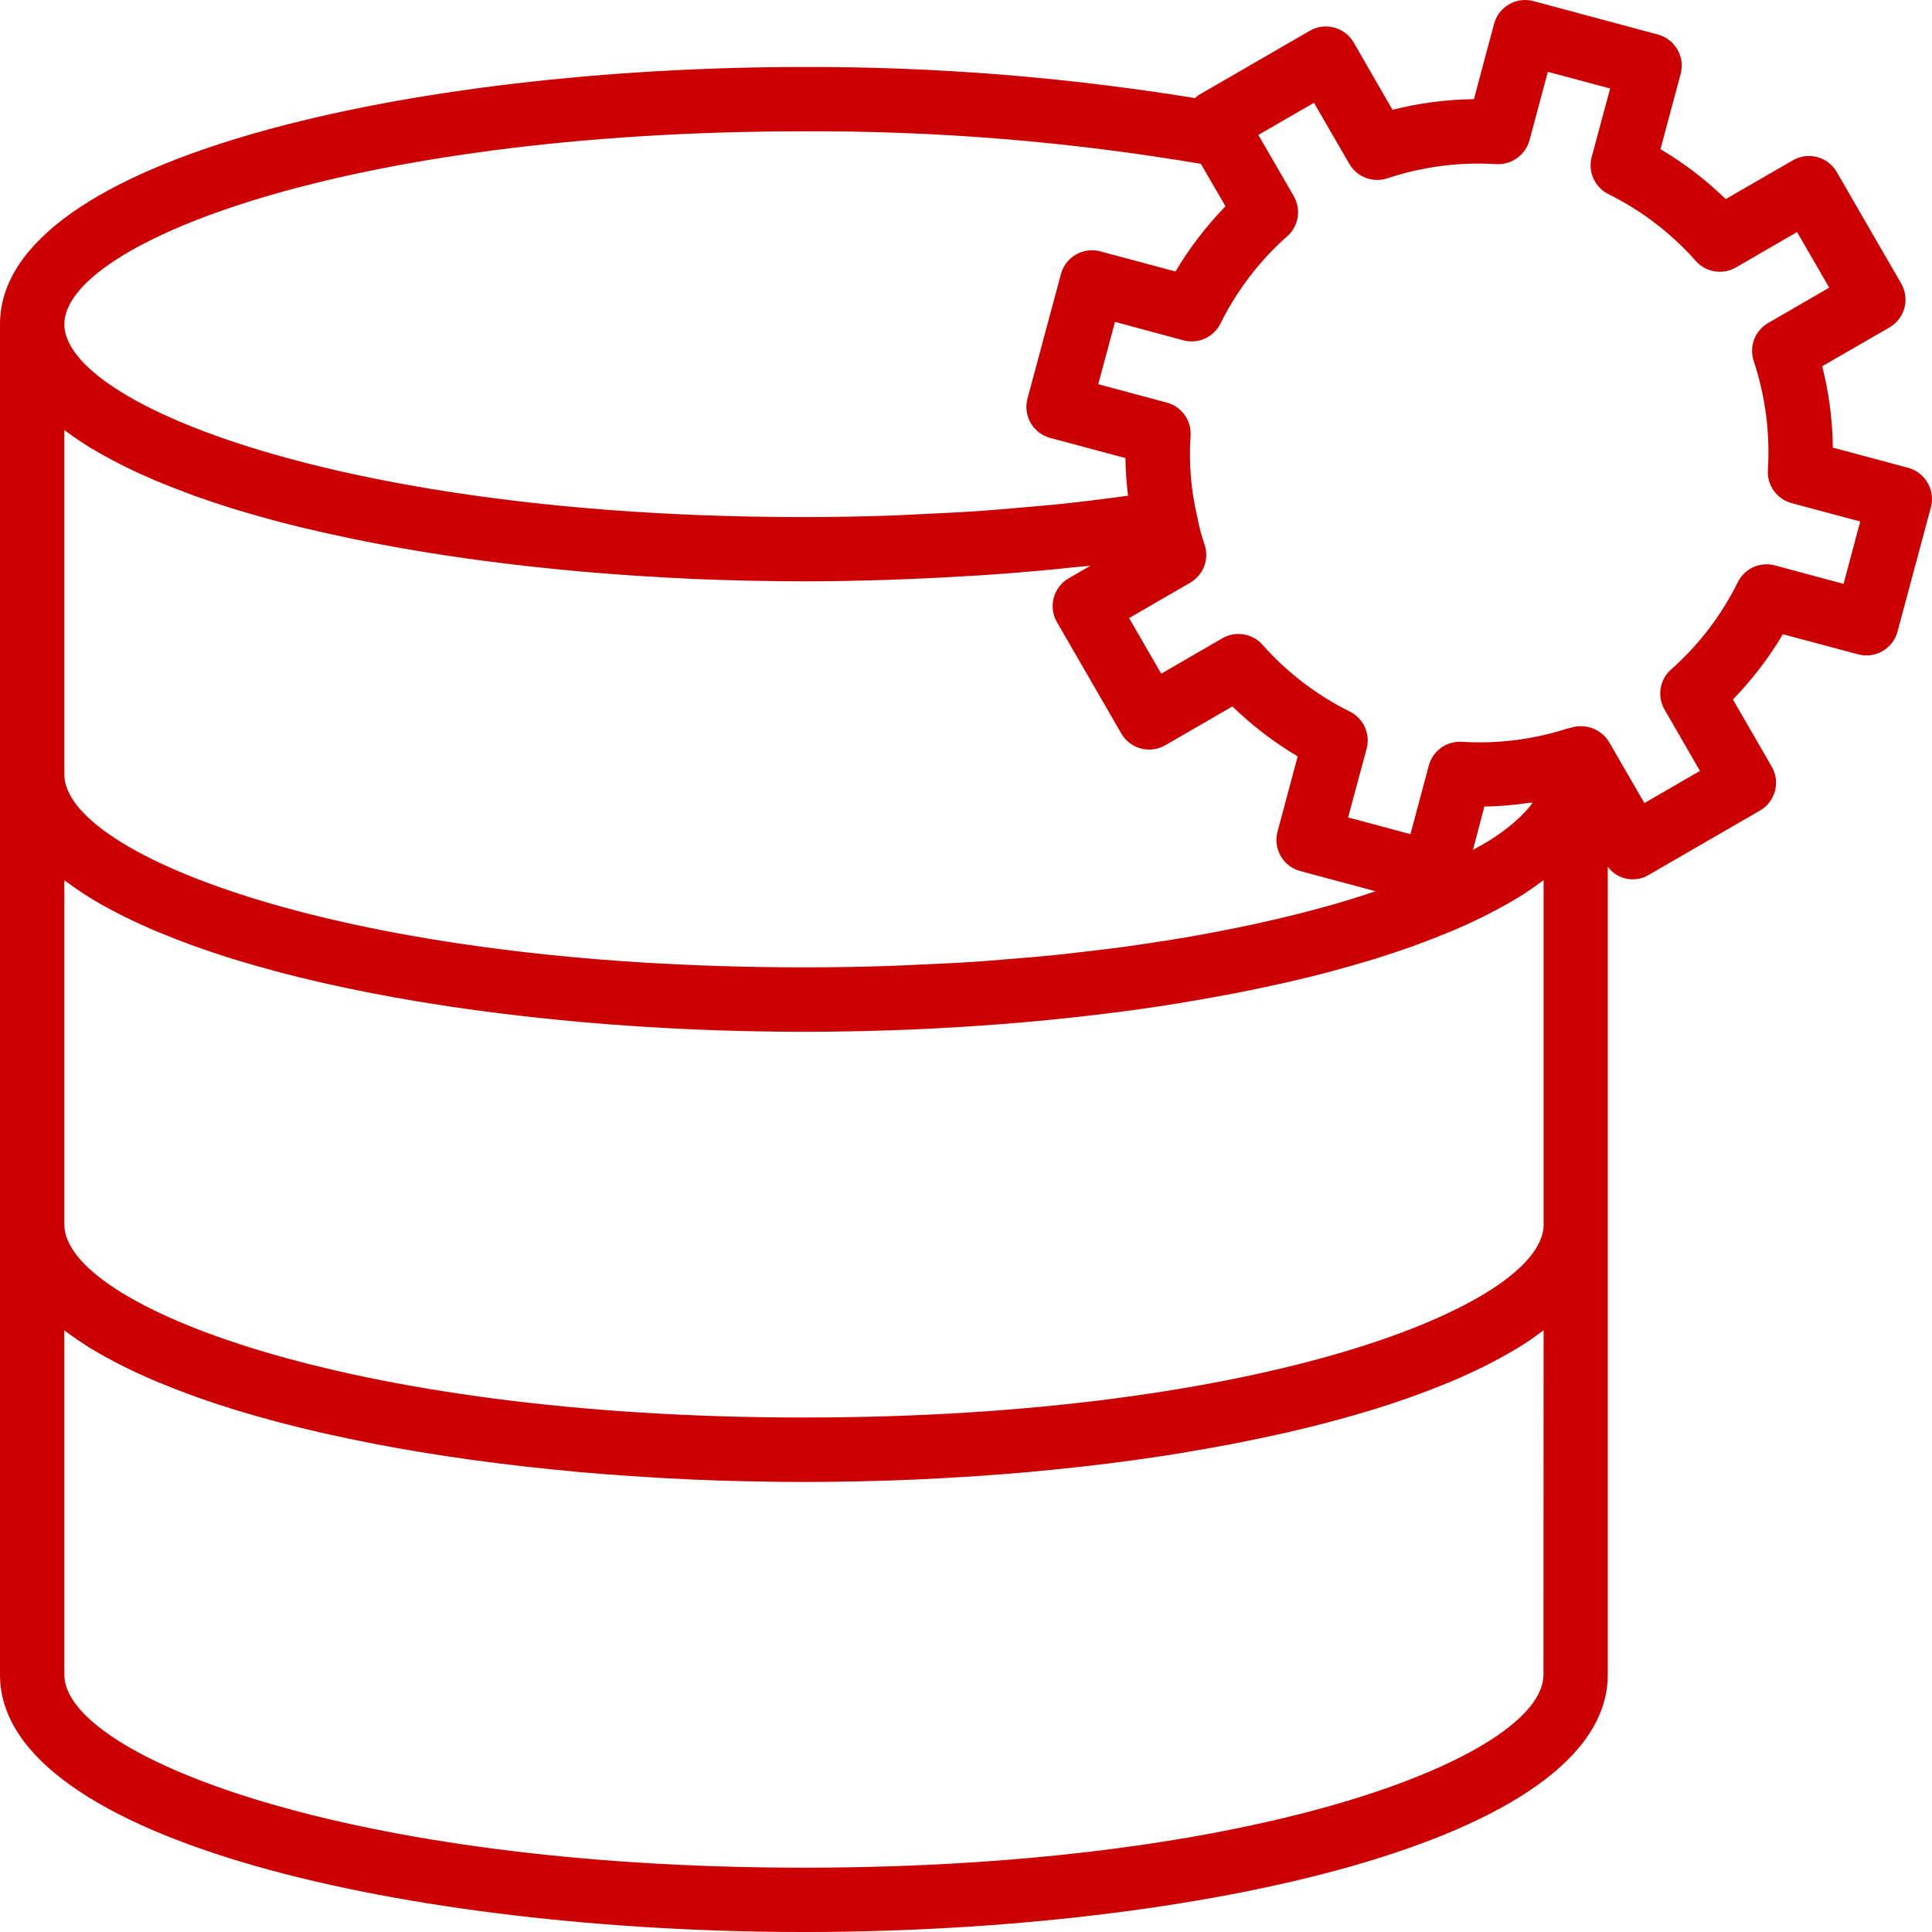 <svg version="1.1" id="Capa_1" xmlns="http://www.w3.org/2000/svg" xmlns:xlink="http://www.w3.org/1999/xlink" x="0px" y="0px"
viewBox="0 0 480.669 480.669" style="enable-background:new 0 0 480.669 480.669;" xml:space="preserve">
        <style>
        .path {
        fill: none;
        stroke: #fe9e1f;
        stroke-width: 10px;
        stroke-dasharray: 1000;
        stroke-dashoffset: 1000;
        animation: dash 5s linear alternate infinite;
        }

        @keyframes dash {
        from {
        stroke-dashoffset: 822;
        }
        to {
        stroke-dashoffset: 50;
        }
        }
    </style>
<linearGradient id="SVGID_1_" gradientUnits="userSpaceOnUse" x1="-26.83" y1="557.586" x2="-26.83" y2="615.474" gradientTransform="matrix(8 0 0 -8 454.977 4947.023)">
<stop  offset="0" style="stop-color:#cc0000"/>
<stop  offset="1" style="stop-color:#cc0000"/>
</linearGradient>
<path style="fill:url(#SVGID_1_);" d="M479.571,120.109c-1.06-1.837-2.807-3.178-4.856-3.728l-18.712-5.016
c-0.085-6.832-0.971-13.631-2.64-20.256l16.72-9.64c3.825-2.211,5.135-7.104,2.924-10.929c-0.001-0.002-0.003-0.004-0.004-0.007
l-16-27.68c-2.186-3.84-7.071-5.18-10.91-2.994c-0.006,0.003-0.012,0.007-0.018,0.01l-16.72,9.664
c-4.905-4.767-10.356-8.937-16.24-12.424l5.016-18.712c1.145-4.266-1.383-8.653-5.648-9.8l-30.96-8.32
c-4.266-1.149-8.656,1.378-9.805,5.645c-0.001,0.004-0.002,0.008-0.003,0.011l-5.008,18.736c-6.837,0.087-13.641,0.973-20.272,2.64
l-9.632-16.72c-1.062-1.839-2.812-3.18-4.864-3.728c-2.049-0.557-4.237-0.268-6.072,0.8l-27.672,16
c-0.304,0.229-0.59,0.48-0.856,0.752c-32.178-5.245-64.733-7.835-97.336-7.744c-96.96,0-200,22.4-200,64v336
c0,41.6,103.04,64,200,64s200-22.4,200-64V215.621c2.349,3.21,6.757,4.101,10.168,2.056l27.672-16
c3.834-2.196,5.162-7.084,2.966-10.918c-0.002-0.003-0.004-0.007-0.006-0.01l-9.664-16.72c4.767-4.906,8.94-10.357,12.432-16.24
l18.712,5.008c4.266,1.145,8.653-1.383,9.8-5.648l8.32-30.968C480.943,124.127,480.644,121.942,479.571,120.109L479.571,120.109z
M200.003,32.669c33.094-0.148,66.14,2.56,98.768,8.096l6.12,10.552c-4.765,4.904-8.935,10.352-12.424,16.232l-18.712-5.008
c-4.266-1.145-8.653,1.383-9.8,5.648l-8.32,30.968c-1.145,4.267,1.387,8.655,5.654,9.8c0.001,0,0.001,0,0.002,0l18.712,5.008
c0.041,3.13,0.257,6.255,0.648,9.36c-2.448,0.336-4.896,0.672-7.4,0.976c-2.76,0.336-5.504,0.68-8.32,0.976
c-4.296,0.456-8.672,0.8-13.072,1.192c-2.656,0.216-5.28,0.464-8,0.648c-4.888,0.336-9.864,0.576-14.848,0.8
c-2.312,0.104-4.584,0.256-6.904,0.336c-7.328,0.248-14.72,0.392-22.136,0.392C86.003,128.669,16.003,100.717,16.003,80.669
S86.003,32.669,200.003,32.669L200.003,32.669z M323.523,216.717l18.704,5.024c-1.104,0.376-2.24,0.744-3.384,1.112
c-2.208,0.704-4.448,1.4-6.808,2.08c-1.896,0.544-3.872,1.072-5.864,1.6c-2.472,0.656-5.008,1.296-7.632,1.912
c-2.133,0.501-4.293,0.992-6.48,1.472c-2.744,0.6-5.6,1.168-8.448,1.72c-2.304,0.448-4.632,0.888-7.032,1.312
c-3.024,0.528-6.16,1.016-9.32,1.504c-2.472,0.376-4.936,0.752-7.496,1.104c-3.344,0.456-6.824,0.864-10.312,1.264
c-2.584,0.296-5.128,0.608-7.784,0.872c-3.76,0.376-7.672,0.68-11.584,0.992c-2.592,0.208-5.12,0.44-7.776,0.616
c-4.432,0.288-9.04,0.488-13.6,0.688c-2.328,0.096-4.568,0.24-6.936,0.32c-7.083,0.24-14.339,0.36-21.768,0.36
c-114,0-184-27.952-184-48v-85.648c0.176,0.128,0.392,0.256,0.568,0.384c1.832,1.352,3.776,2.68,5.872,3.96
c0.272,0.176,0.576,0.336,0.856,0.504c1.92,1.144,3.952,2.256,6.064,3.352l1.6,0.8c2.384,1.184,4.877,2.333,7.48,3.448l1.392,0.568
c2.32,0.96,4.72,1.896,7.2,2.808c0.624,0.232,1.232,0.464,1.864,0.688c2.848,1.013,5.781,1.992,8.8,2.936l1.888,0.568
c2.667,0.805,5.395,1.584,8.184,2.336c0.68,0.184,1.352,0.376,2.04,0.552c3.237,0.848,6.552,1.648,9.944,2.4l2.312,0.512
c2.976,0.667,5.997,1.301,9.064,1.904c0.688,0.136,1.368,0.28,2.056,0.408c3.56,0.688,7.2,1.328,10.856,1.944l2.624,0.424
c3.264,0.533,6.563,1.029,9.896,1.488c0.632,0.088,1.256,0.184,1.888,0.264c3.8,0.52,7.64,0.992,11.52,1.44l2.904,0.32
c3.547,0.384,7.112,0.741,10.696,1.072l1.456,0.136c4,0.352,8,0.648,12,0.92l2.992,0.2c3.808,0.24,7.621,0.448,11.44,0.624
l0.952,0.048c4.08,0.176,8.163,0.309,12.248,0.4l2.992,0.064c4.12,0.08,8.24,0.136,12.352,0.136c7.2,0,14.4-0.152,21.536-0.384
c2.168-0.072,4.304-0.176,6.456-0.264c5.12-0.219,10.187-0.485,15.2-0.8c2.232-0.144,4.464-0.288,6.68-0.464
c5.712-0.432,11.336-0.944,16.872-1.536c1.192-0.128,2.4-0.216,3.6-0.352c0.32,0,0.664-0.064,0.984-0.096l-5.44,3.136
c-3.825,2.211-5.135,7.104-2.924,10.929c0.001,0.002,0.003,0.004,0.004,0.007l16,27.68c2.206,3.828,7.098,5.143,10.926,2.937
c0.001,0,0.001-0.001,0.002-0.001l16.72-9.664c4.905,4.767,10.356,8.937,16.24,12.424l-5.016,18.712
c-1.154,4.265,1.368,8.658,5.633,9.812C323.492,216.709,323.508,216.713,323.523,216.717L323.523,216.717z M380.491,199.733
c0.264,0,0.52,0,0.8-0.072c-0.12,0.168-0.176,0.336-0.304,0.504c-0.248,0.32-0.552,0.64-0.8,0.968
c-0.846,0.978-1.752,1.902-2.712,2.768c-0.392,0.352-0.8,0.704-1.192,1.056c-1.563,1.311-3.203,2.526-4.912,3.64
c-0.096,0.064-0.208,0.12-0.296,0.184c-1.392,0.896-3.016,1.784-4.616,2.672l2.84-10.784
C373.046,200.6,376.785,200.287,380.491,199.733L380.491,199.733z M16.003,219.021c0.176,0.128,0.392,0.256,0.568,0.384
c1.832,1.352,3.776,2.68,5.872,4c0.272,0.176,0.576,0.336,0.856,0.504c1.92,1.144,3.952,2.256,6.064,3.352l1.6,0.8
c2.384,1.184,4.877,2.333,7.48,3.448l1.392,0.568c2.32,0.96,4.72,1.896,7.2,2.808c0.624,0.232,1.232,0.464,1.864,0.688
c2.848,1.013,5.781,1.992,8.8,2.936l1.888,0.568c2.667,0.805,5.395,1.584,8.184,2.336c0.68,0.184,1.352,0.376,2.04,0.552
c3.237,0.848,6.552,1.661,9.944,2.44l2.312,0.512c2.976,0.661,5.997,1.296,9.064,1.904c0.688,0.136,1.368,0.28,2.056,0.408
c3.56,0.688,7.2,1.328,10.856,1.944l2.624,0.424c3.264,0.533,6.563,1.029,9.896,1.488c0.632,0.088,1.256,0.184,1.888,0.264
c3.8,0.52,7.64,0.992,11.52,1.44l2.904,0.32c3.547,0.384,7.112,0.741,10.696,1.072l1.456,0.136c4,0.352,8,0.648,12,0.92l2.992,0.2
c3.808,0.24,7.621,0.448,11.44,0.624l0.952,0.048c4.08,0.176,8.163,0.309,12.248,0.4l2.992,0.064c4.12,0.08,8.24,0.136,12.352,0.136
s8.232-0.056,12.352-0.136l2.992-0.064c4.091-0.096,8.173-0.229,12.248-0.4l0.952-0.048c3.824-0.176,7.637-0.384,11.44-0.624
l2.992-0.2c4-0.272,8-0.568,12-0.92l1.456-0.136c3.595-0.325,7.16-0.683,10.696-1.072l2.904-0.32c3.88-0.448,7.72-0.92,11.52-1.44
c0.632-0.08,1.256-0.176,1.888-0.264c3.333-0.469,6.632-0.965,9.896-1.488l2.664-0.464c3.672-0.616,7.296-1.256,10.856-1.944
c0.688-0.128,1.368-0.272,2.056-0.408c3.072-0.608,6.093-1.243,9.064-1.904l2.312-0.512c3.387-0.773,6.701-1.587,9.944-2.44
c0.688-0.176,1.36-0.368,2.04-0.552c2.795-0.752,5.523-1.531,8.184-2.336l1.888-0.568c3.029-0.944,5.963-1.923,8.8-2.936
c0.632-0.224,1.24-0.456,1.864-0.688c2.48-0.912,4.88-1.848,7.2-2.808l1.392-0.568c2.608-1.115,5.101-2.264,7.48-3.448l1.6-0.8
c2.112-1.096,4.144-2.208,6.064-3.352c0.28-0.168,0.584-0.328,0.856-0.504c2.096-1.28,4.04-2.608,5.872-4
c0.176-0.128,0.392-0.256,0.568-0.384v85.688c0,20.048-70,48-184,48s-184.04-27.952-184.04-48L16.003,219.021z M384.003,416.669
c0,20.048-70,48-184,48s-184-27.952-184-48v-85.648c0.176,0.128,0.392,0.256,0.568,0.384c1.832,1.352,3.776,2.68,5.872,4
c0.272,0.176,0.576,0.336,0.856,0.504c1.92,1.144,3.952,2.256,6.064,3.352l1.6,0.8c2.384,1.184,4.877,2.333,7.48,3.448l1.392,0.568
c2.32,0.96,4.72,1.896,7.2,2.808c0.624,0.232,1.232,0.464,1.864,0.688c2.848,1.019,5.781,1.997,8.8,2.936l1.888,0.568
c2.667,0.805,5.395,1.584,8.184,2.336c0.68,0.184,1.352,0.376,2.04,0.552c3.237,0.848,6.552,1.661,9.944,2.44l2.312,0.512
c2.976,0.661,5.997,1.296,9.064,1.904c0.688,0.136,1.368,0.28,2.056,0.408c3.56,0.688,7.2,1.328,10.856,1.944l2.624,0.424
c3.264,0.533,6.563,1.029,9.896,1.488c0.632,0.088,1.256,0.184,1.888,0.264c3.8,0.52,7.64,0.992,11.52,1.44l2.904,0.32
c3.547,0.384,7.112,0.741,10.696,1.072l1.456,0.136c4,0.352,8,0.648,12,0.92l2.992,0.2c3.808,0.24,7.621,0.448,11.44,0.624
l0.952,0.048c4.08,0.176,8.163,0.309,12.248,0.4l2.992,0.064c4.12,0.08,8.24,0.136,12.352,0.136s8.232-0.056,12.352-0.136
l2.992-0.064c4.091-0.096,8.173-0.229,12.248-0.4l0.952-0.048c3.824-0.176,7.637-0.384,11.44-0.624l2.992-0.2
c4-0.272,8-0.568,12-0.92l1.456-0.136c3.595-0.325,7.16-0.683,10.696-1.072l2.904-0.32c3.88-0.448,7.72-0.92,11.52-1.44
c0.632-0.08,1.256-0.176,1.888-0.264c3.333-0.469,6.632-0.965,9.896-1.488l2.664-0.464c3.672-0.616,7.296-1.256,10.856-1.944
c0.688-0.128,1.368-0.272,2.056-0.408c3.072-0.608,6.093-1.243,9.064-1.904l2.312-0.512c3.387-0.773,6.701-1.587,9.944-2.44
c0.688-0.176,1.36-0.368,2.04-0.552c2.795-0.752,5.523-1.531,8.184-2.336l1.888-0.568c3.029-0.944,5.963-1.923,8.8-2.936
c0.632-0.224,1.24-0.456,1.864-0.688c2.48-0.912,4.88-1.848,7.2-2.808l1.392-0.568c2.608-1.115,5.101-2.264,7.48-3.448l1.6-0.8
c2.112-1.096,4.144-2.208,6.064-3.352c0.28-0.168,0.584-0.328,0.856-0.504c2.096-1.28,4.04-2.608,5.872-4
c0.176-0.128,0.392-0.256,0.568-0.384L384.003,416.669z M458.667,145.269l-17.064-4.6c-3.68-0.988-7.545,0.756-9.24,4.168
c-4.082,8.253-9.727,15.635-16.624,21.736c-2.836,2.526-3.504,6.698-1.6,9.984l8.8,15.24l-13.824,8l-8.8-15.2
c-1.988-3.267-5.976-4.72-9.6-3.496c-0.368,0.062-0.731,0.147-1.088,0.256c-8.359,2.661-17.14,3.746-25.896,3.2
c-3.813-0.251-7.271,2.228-8.256,5.92l-4.568,17.056l-15.504-4.16l4.6-17.104c0.984-3.677-0.759-7.538-4.168-9.232
c-8.252-4.087-15.634-9.735-21.736-16.632c-2.527-2.84-6.704-3.508-9.992-1.6l-15.2,8.8l-8-13.832l15.2-8.8
c3.312-1.912,4.807-5.902,3.568-9.52c-0.742-2.147-1.327-4.345-1.752-6.576c0-0.184-0.08-0.344-0.112-0.528
c-1.525-6.531-2.064-13.253-1.6-19.944c0.244-3.804-2.23-7.253-5.912-8.24l-17.064-4.576l4.168-15.504l17,4.584
c3.68,0.988,7.545-0.756,9.24-4.168c4.082-8.253,9.727-15.635,16.624-21.736c2.84-2.527,3.508-6.704,1.6-9.992l-8.8-15.2l13.84-8
l8.8,15.2c1.898,3.283,5.84,4.783,9.44,3.592c8.741-2.907,17.959-4.104,27.152-3.528c3.789,0.195,7.207-2.265,8.224-5.92
l4.568-17.056l15.504,4.16l-4.592,17.048c-0.984,3.677,0.759,7.538,4.168,9.232c8.252,4.087,15.634,9.735,21.736,16.632
c2.527,2.84,6.704,3.508,9.992,1.6l15.2-8.8l8,13.832l-15.2,8.8c-3.283,1.898-4.784,5.84-3.592,9.44
c2.907,8.735,4.105,17.948,3.528,27.136c-0.24,3.802,2.233,7.245,5.912,8.232l17.064,4.576L458.667,145.269z"/>
<linearGradient id="SVGID_2_" gradientUnits="userSpaceOnUse" x1="-10.875" y1="557.586" x2="-10.875" y2="615.474" gradientTransform="matrix(8 0 0 -8 454.977 4947.023)">
<stop  offset="0" style="stop-color:#006DF0"/>
<stop  offset="1" style="stop-color:#00E7F0"/>
</linearGradient>
<path class="path" d="M391.027,61.605c-16.444-7.349-35.409-6.404-51.04,2.544
c-21.583,12.392-32.352,37.578-26.4,61.744c1.258,5.18,3.241,10.157,5.888,14.784c15.515,26.734,49.716,35.908,76.528,20.528
c26.738-15.516,35.916-49.719,20.536-76.536C410.686,74.479,401.754,66.405,391.027,61.605L391.027,61.605z M329.139,122.157
c-5.263-21.455,7.863-43.115,29.318-48.378s43.115,7.863,48.378,29.318c1.608,6.556,1.531,13.413-0.224,19.932
c-0.096,0.344-0.272,0.656-0.368,0.992c-0.604,2.129-1.38,4.205-2.32,6.208c-1.045,2.107-2.274,4.117-3.672,6.008
c-0.136,0.184-0.224,0.408-0.36,0.592c-13.563,17.605-38.83,20.882-56.435,7.319c-4.065-3.132-7.493-7.012-10.101-11.431
C331.461,129.412,330.042,125.858,329.139,122.157L329.139,122.157z"/>
<g>
</g>
</svg>